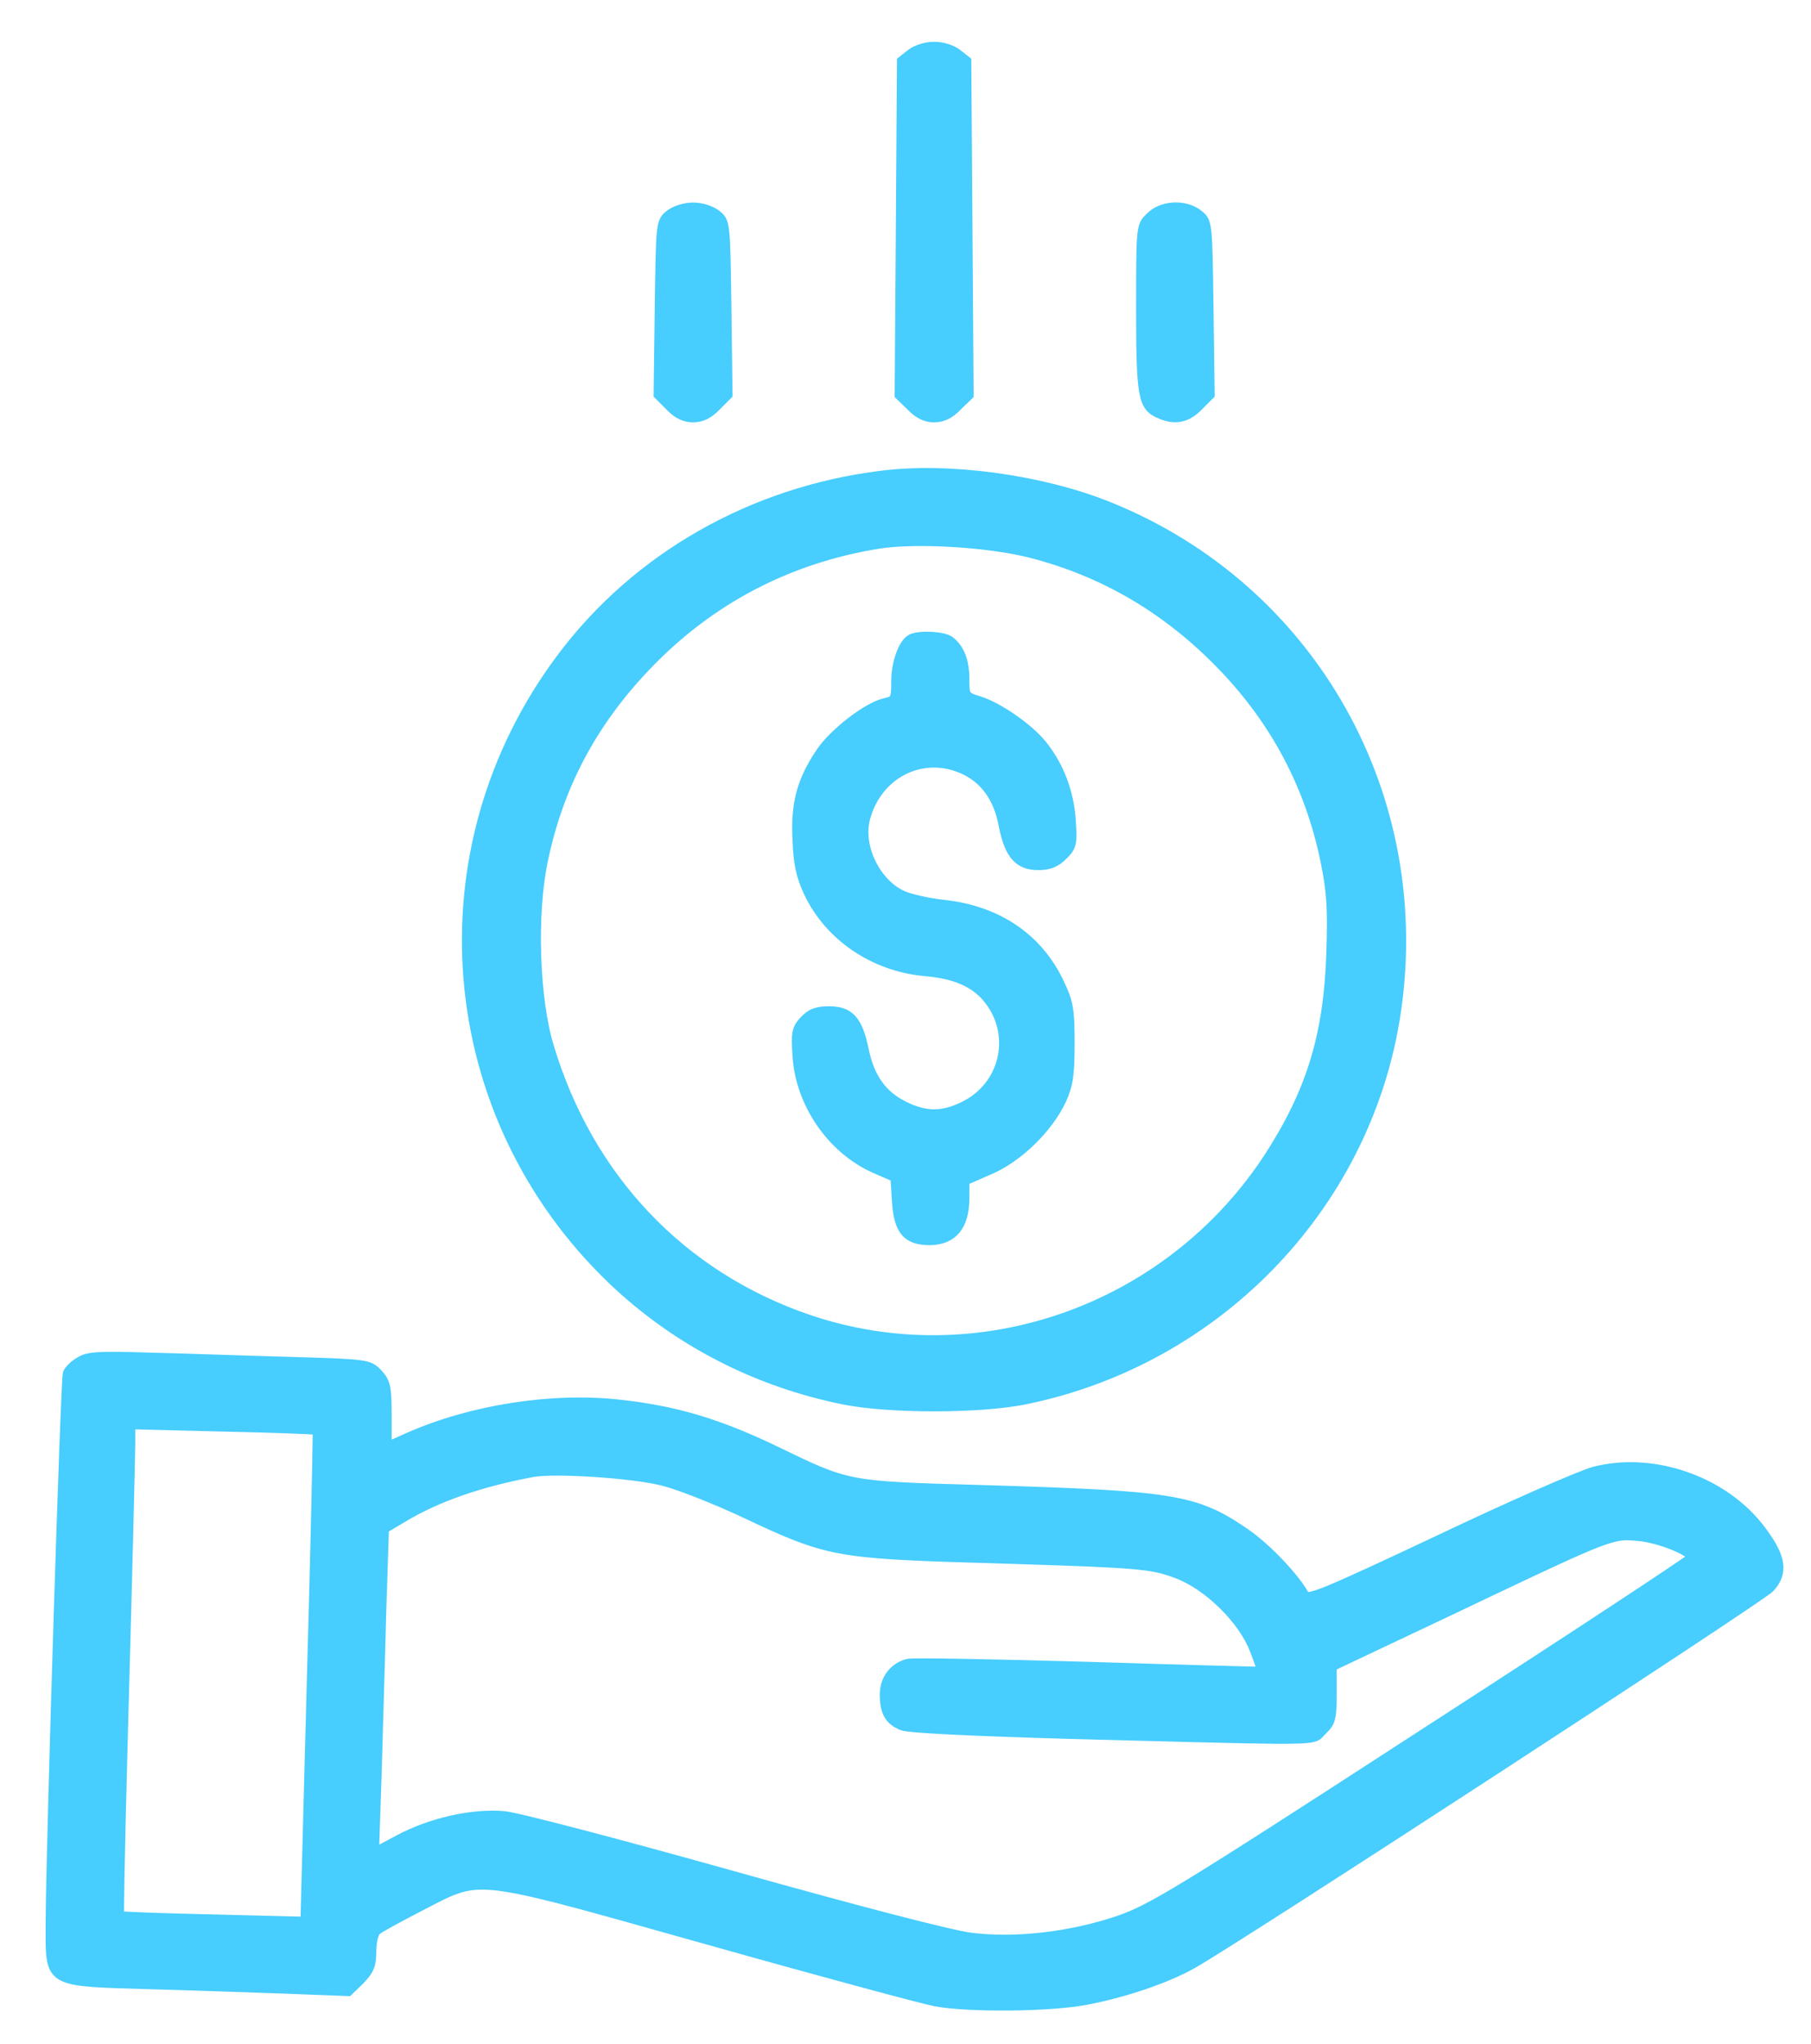 <?xml version="1.0" encoding="UTF-8"?>
<svg width="39px" height="44px" viewBox="0 0 39 44" version="1.1" xmlns="http://www.w3.org/2000/svg" xmlns:xlink="http://www.w3.org/1999/xlink">
    <title>svg/Finance_services_ic</title>
    <g id="Page-1" stroke="none" stroke-width="1" fill="none" fill-rule="evenodd">
        <g id="Service-All-Category" transform="translate(-168, -597)" fill="#47CDFE" fill-rule="nonzero" stroke="#47CDFE" stroke-width="0.2">
            <g id="Group-2" transform="translate(146, 577)">
                <g id="Finance_services_ic" transform="translate(23, 21)">
                    <path d="M0.733,28.304 C0.906,28.197 1.187,28.189 2.225,28.222 C2.925,28.238 4.277,28.288 5.224,28.313 C6.93,28.362 6.946,28.37 7.144,28.576 C7.309,28.758 7.334,28.865 7.334,29.466 L7.334,29.466 L7.334,30.15 L7.795,29.944 C9.155,29.343 10.893,29.071 12.352,29.236 C13.547,29.367 14.486,29.648 15.714,30.241 C17.279,30.999 17.238,30.991 20.147,31.073 C24.283,31.197 24.745,31.271 25.816,32.004 C26.269,32.317 26.871,32.944 27.093,33.339 C27.159,33.463 27.48,33.331 30.002,32.144 C31.559,31.403 33.051,30.752 33.331,30.678 C34.608,30.348 36.132,30.884 36.923,31.938 C37.368,32.523 37.418,32.861 37.113,33.191 C36.899,33.413 25.709,40.706 24.671,41.291 C24.127,41.596 23.22,41.909 22.388,42.065 C21.622,42.214 19.858,42.23 19.15,42.098 C18.886,42.049 16.678,41.455 14.255,40.772 C12.777,40.357 11.747,40.064 10.999,39.872 L10.695,39.797 C9.112,39.413 8.961,39.58 8.05,40.046 C7.589,40.285 7.161,40.516 7.111,40.566 C7.053,40.607 7.004,40.804 7.004,41.01 C7.004,41.307 6.955,41.422 6.757,41.628 L6.757,41.628 L6.501,41.876 L5.208,41.826 C4.499,41.802 3.139,41.752 2.192,41.727 C0.22,41.668 0.089,41.696 0.082,40.773 L0.083,40.336 C0.102,38.321 0.405,28.706 0.453,28.568 C0.486,28.486 0.61,28.37 0.733,28.304 Z M13.291,30.892 C12.665,30.727 10.959,30.612 10.465,30.702 C9.361,30.908 8.421,31.23 7.696,31.666 L7.696,31.666 L7.276,31.914 L7.218,33.693 C7.194,34.674 7.144,36.24 7.119,37.179 L7.119,37.179 L7.062,38.885 L7.589,38.604 C8.281,38.234 9.171,38.036 9.855,38.094 C10.135,38.118 12.36,38.703 14.799,39.387 C17.502,40.145 19.496,40.664 19.924,40.714 C20.864,40.829 22.042,40.697 23.072,40.351 C23.789,40.104 24.316,39.791 29.639,36.338 C32.828,34.278 35.432,32.564 35.432,32.532 C35.432,32.4 34.715,32.111 34.278,32.078 C34.234,32.074 34.192,32.07 34.152,32.067 L34.074,32.063 L34.074,32.063 L33.996,32.063 C33.588,32.079 33.062,32.329 30.266,33.66 L30.266,33.66 L27.686,34.88 L27.686,35.473 C27.686,36.001 27.662,36.083 27.472,36.264 C27.458,36.277 27.447,36.289 27.437,36.3 L27.417,36.322 L27.417,36.322 L27.398,36.342 L27.398,36.342 L27.378,36.36 L27.378,36.36 L27.355,36.376 C27.281,36.42 27.141,36.441 26.716,36.444 L26.464,36.444 C25.745,36.439 24.436,36.402 22.001,36.338 C20.023,36.281 18.573,36.215 18.433,36.157 C18.153,36.05 18.046,35.86 18.046,35.481 C18.046,35.152 18.252,34.888 18.556,34.814 C18.664,34.789 20.419,34.822 22.454,34.88 C24.498,34.946 26.17,34.987 26.17,34.987 C26.178,34.979 26.113,34.773 26.014,34.526 C25.775,33.883 25.017,33.133 24.349,32.886 C24.282,32.861 24.22,32.838 24.157,32.818 L24.061,32.789 C23.603,32.663 22.948,32.636 20.064,32.548 C17.04,32.457 16.81,32.416 15.079,31.6 C14.453,31.304 13.645,30.982 13.291,30.892 Z M1.813,29.672 L1.813,30.089 C1.809,30.438 1.753,32.74 1.681,35.333 C1.619,37.572 1.575,39.478 1.571,40.061 L1.571,40.175 C1.571,40.219 1.572,40.243 1.574,40.244 C1.59,40.261 2.497,40.294 3.593,40.318 L3.593,40.318 L5.57,40.368 L5.71,35.086 C5.782,32.56 5.829,30.421 5.834,29.906 L5.835,29.796 L5.835,29.796 C5.817,29.779 4.911,29.746 3.815,29.722 L3.815,29.722 L1.813,29.672 Z M17.963,9.237 C19.43,9.048 21.416,9.319 22.858,9.896 C27.266,11.66 29.812,16.192 29.046,20.93 C28.379,25.025 25.165,28.321 21.037,29.145 C20.056,29.334 18.177,29.334 17.197,29.145 C15.293,28.766 13.571,27.876 12.195,26.566 C8.462,22.998 7.993,17.288 11.091,13.159 C12.714,10.992 15.195,9.583 17.963,9.237 Z M21.193,10.91 C20.287,10.679 18.746,10.588 17.93,10.712 C15.977,11.025 14.272,11.915 12.904,13.357 C11.75,14.568 11.025,15.936 10.696,17.543 C10.457,18.688 10.514,20.501 10.827,21.531 C11.676,24.366 13.678,26.475 16.414,27.406 C20.056,28.642 24.135,27.217 26.294,23.954 C27.225,22.528 27.604,21.309 27.662,19.529 C27.695,18.548 27.67,18.194 27.538,17.543 C27.208,15.928 26.467,14.527 25.313,13.332 C24.143,12.121 22.775,11.314 21.193,10.91 Z M18.639,12.747 C18.837,12.665 19.323,12.698 19.455,12.797 C19.669,12.962 19.776,13.233 19.776,13.629 C19.776,13.983 19.784,14 20.089,14.09 C20.509,14.222 21.169,14.684 21.449,15.038 C21.811,15.491 22.026,16.052 22.067,16.661 C22.1,17.164 22.091,17.222 21.894,17.419 C21.737,17.576 21.589,17.634 21.358,17.634 C20.938,17.634 20.732,17.403 20.608,16.777 C20.501,16.183 20.204,15.771 19.743,15.565 C18.87,15.17 17.906,15.648 17.642,16.604 C17.477,17.197 17.831,17.971 18.4,18.26 C18.54,18.334 18.952,18.433 19.323,18.474 C20.485,18.598 21.366,19.199 21.82,20.172 C22.017,20.584 22.042,20.74 22.042,21.465 C22.042,22.141 22.009,22.363 21.861,22.685 C21.581,23.286 20.93,23.929 20.303,24.193 L20.303,24.193 L19.776,24.423 L19.776,24.786 C19.776,25.396 19.521,25.701 19.026,25.709 C18.532,25.709 18.35,25.495 18.309,24.877 L18.309,24.877 L18.276,24.349 L17.84,24.16 C16.908,23.748 16.225,22.751 16.167,21.729 C16.134,21.234 16.15,21.144 16.323,20.963 C16.464,20.814 16.595,20.765 16.851,20.765 C17.296,20.765 17.477,20.963 17.609,21.605 C17.732,22.207 18.004,22.586 18.482,22.817 C18.936,23.039 19.298,23.039 19.751,22.817 C20.625,22.396 20.888,21.309 20.303,20.542 C20.015,20.163 19.586,19.974 18.919,19.916 C17.815,19.817 16.851,19.158 16.406,18.21 C16.249,17.873 16.183,17.592 16.167,17.082 C16.126,16.307 16.258,15.813 16.661,15.211 C16.941,14.783 17.683,14.214 18.054,14.132 C18.276,14.082 18.293,14.057 18.293,13.67 C18.293,13.25 18.458,12.821 18.639,12.747 Z M19.117,0 C19.298,0 19.504,0.066 19.619,0.157 L19.619,0.157 L19.817,0.313 L19.842,3.914 L19.867,7.507 L19.619,7.746 C19.455,7.919 19.298,7.993 19.117,7.993 C18.936,7.993 18.779,7.919 18.614,7.746 L18.614,7.746 L18.367,7.507 L18.392,3.914 L18.416,0.313 L18.614,0.157 C18.73,0.066 18.936,0 19.117,0 Z M13.926,3.461 C14.107,3.461 14.313,3.527 14.428,3.617 C14.626,3.774 14.626,3.79 14.651,5.636 L14.651,5.636 L14.675,7.498 L14.428,7.746 C14.263,7.919 14.107,7.993 13.926,7.993 C13.744,7.993 13.588,7.919 13.423,7.746 L13.423,7.746 L13.176,7.498 L13.2,5.636 C13.225,3.79 13.225,3.774 13.423,3.617 C13.538,3.527 13.744,3.461 13.926,3.461 Z M23.772,3.667 C24.02,3.411 24.53,3.387 24.811,3.617 C25.008,3.774 25.008,3.79 25.033,5.636 L25.033,5.636 L25.058,7.498 L24.811,7.746 C24.555,8.009 24.292,8.059 23.954,7.902 C23.608,7.746 23.566,7.523 23.566,5.636 L23.567,5.051 C23.57,3.861 23.592,3.84 23.772,3.667 Z" id="Combined-Shape"></path>
                </g>
            </g>
        </g>
    </g>
</svg>